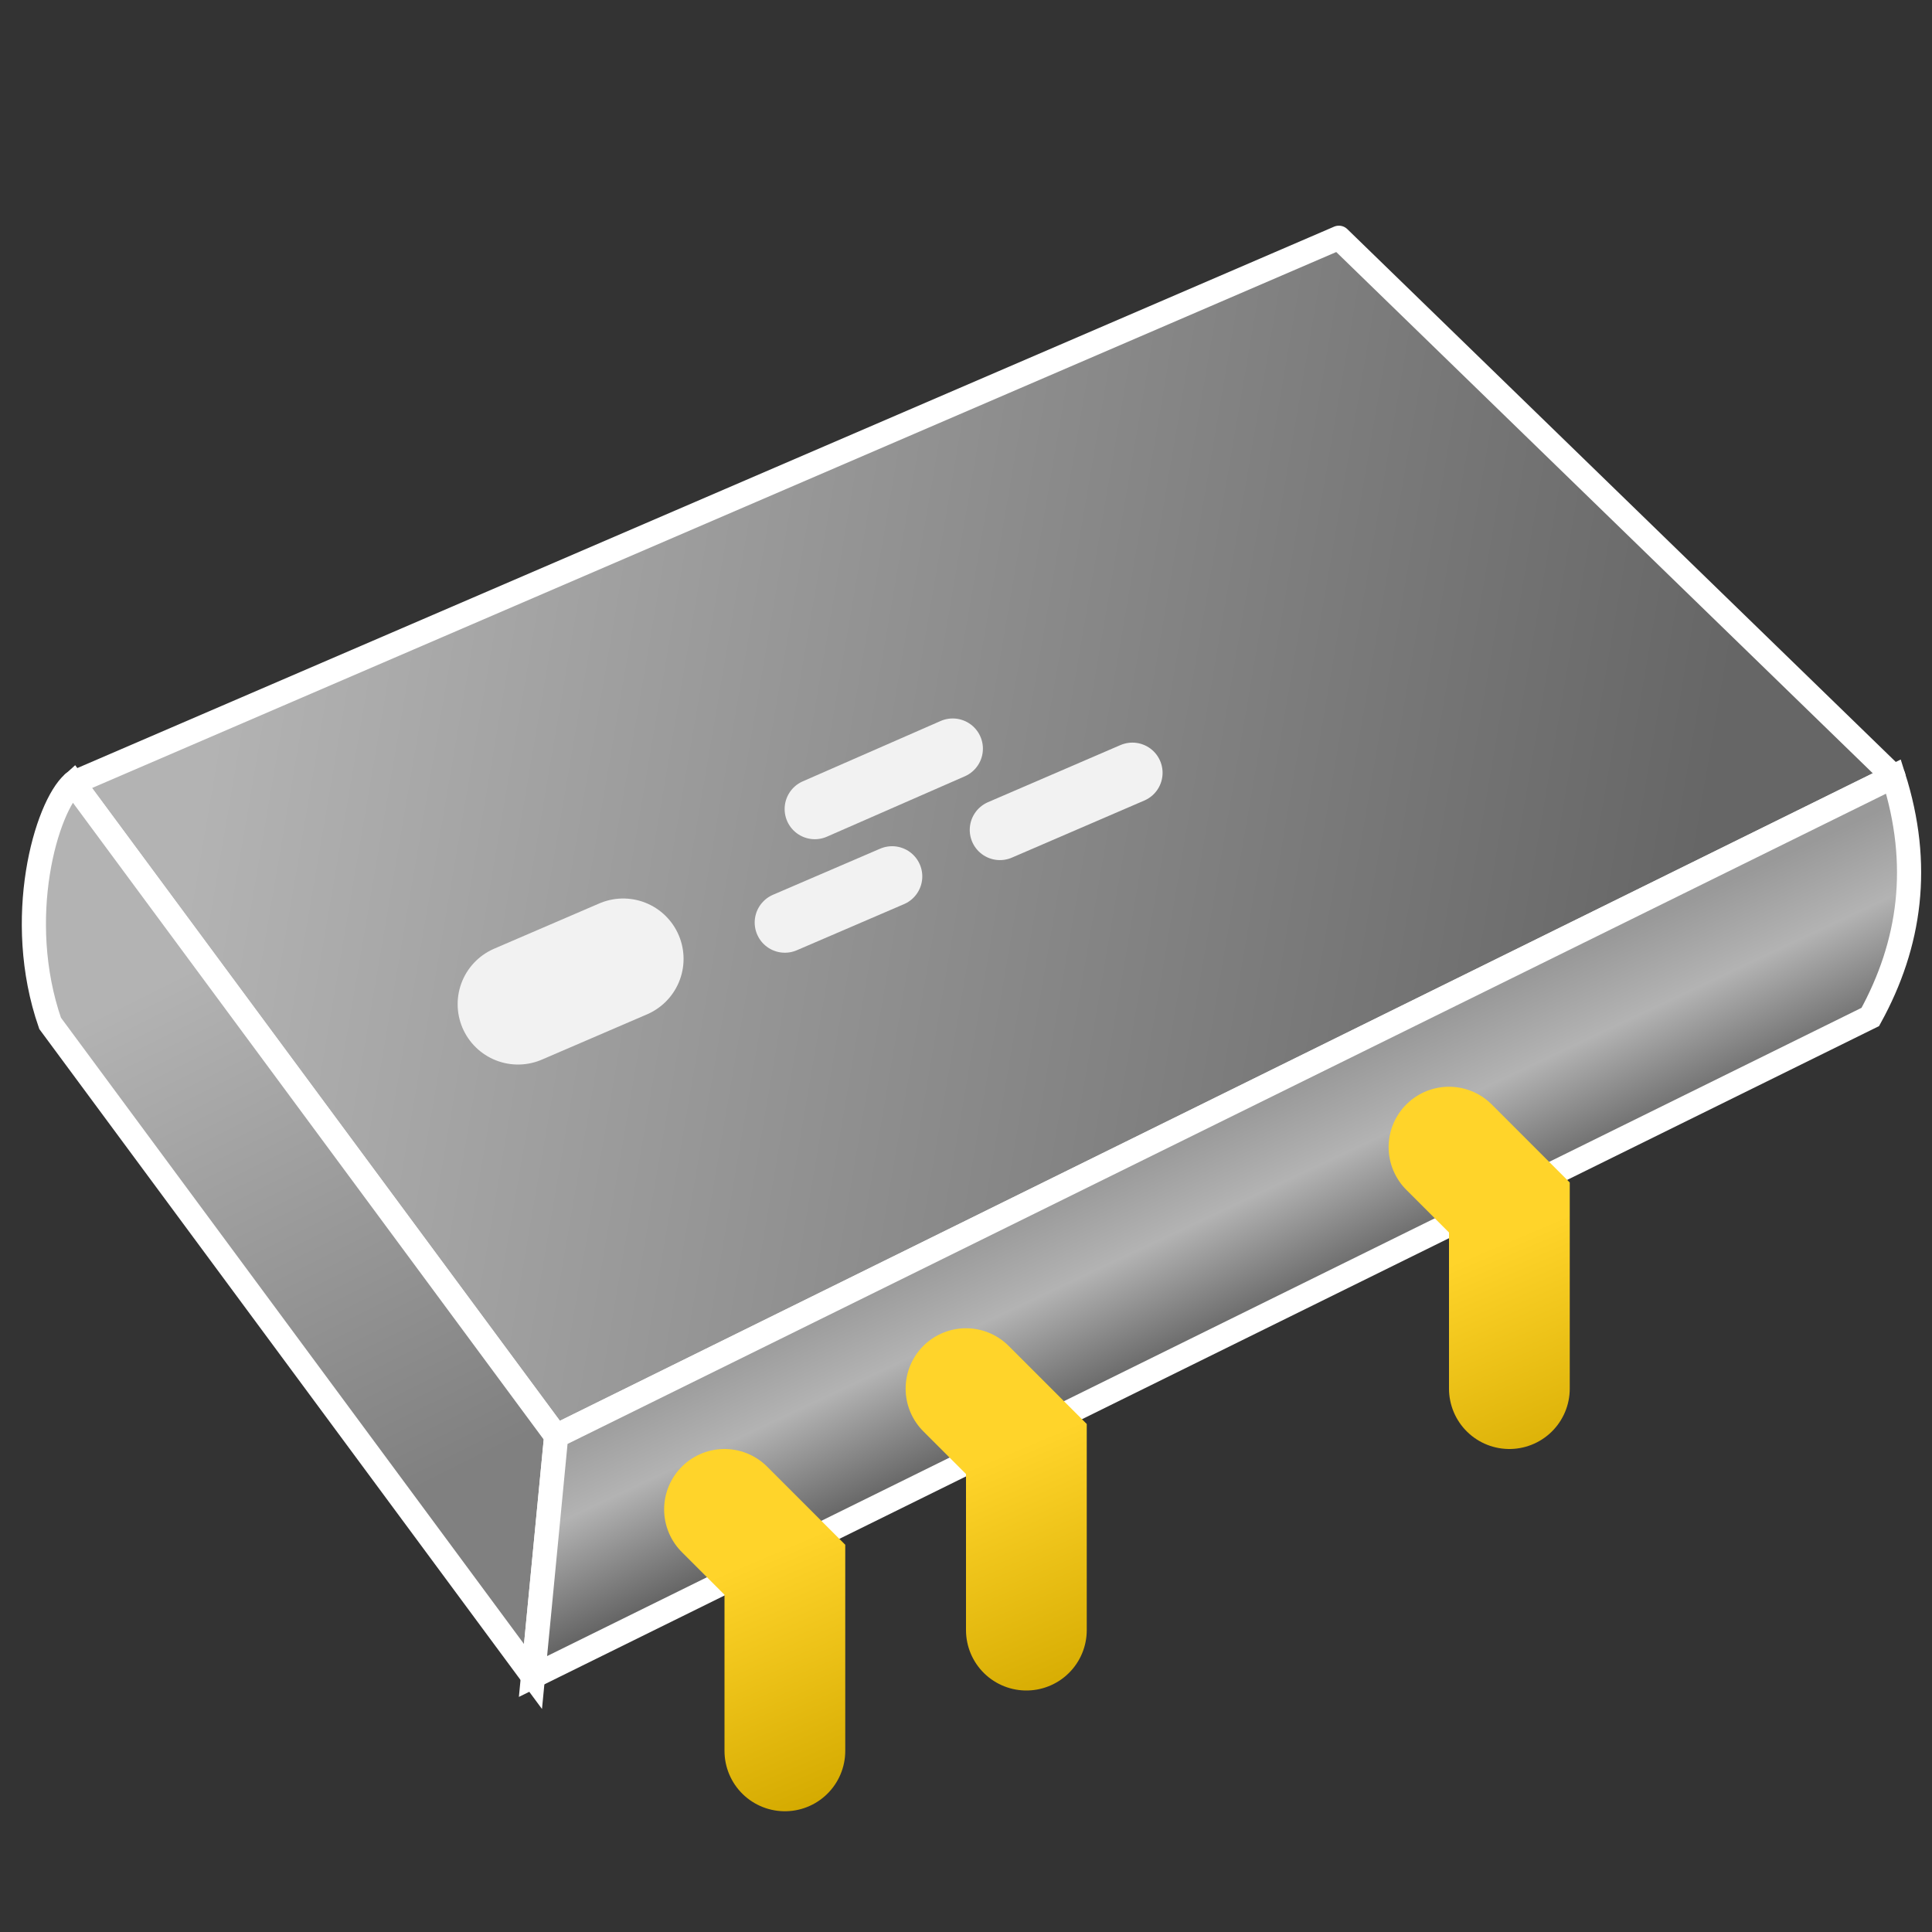 <?xml version="1.0" encoding="UTF-8" standalone="no"?>
<!-- Created with Inkscape (http://www.inkscape.org/) -->

<svg
   xmlns:dc="http://purl.org/dc/elements/1.1/"
   xmlns:cc="http://creativecommons.org/ns#"
   xmlns:rdf="http://www.w3.org/1999/02/22-rdf-syntax-ns#"
   xmlns:svg="http://www.w3.org/2000/svg"
   xmlns="http://www.w3.org/2000/svg"
   xmlns:xlink="http://www.w3.org/1999/xlink"
   xmlns:sodipodi="http://sodipodi.sourceforge.net/DTD/sodipodi-0.dtd"
   xmlns:inkscape="http://www.inkscape.org/namespaces/inkscape"
   width="16"
   height="16"
   id="svg2"
   sodipodi:version="0.32"
   inkscape:version="0.92.3 (2405546, 2018-03-11)"
   version="1.0"
   sodipodi:docname="ce_implementation.svg"
   inkscape:output_extension="org.inkscape.output.svg.inkscape"
   inkscape:export-filename="ce_implementation.png"
   inkscape:export-xdpi="96"
   inkscape:export-ydpi="96">
  <rect width="100%" height="100%" fill="#333333" stroke="none"/>
  <defs
     id="defs4">
    <linearGradient
       id="linearGradient861"
       inkscape:collect="always">
      <stop
         id="stop857"
         offset="0"
         style="stop-color:#808080;stop-opacity:1" />
      <stop
         id="stop859"
         offset="1"
         style="stop-color:#b3b3b3;stop-opacity:1" />
    </linearGradient>
    <linearGradient
       id="linearGradient855"
       inkscape:collect="always">
      <stop
         id="stop851"
         offset="0"
         style="stop-color:#b3b3b3;stop-opacity:1" />
      <stop
         id="stop853"
         offset="1"
         style="stop-color:#666666;stop-opacity:1" />
    </linearGradient>
    <linearGradient
       inkscape:collect="always"
       id="linearGradient923">
      <stop
         style="stop-color:#d4aa00;stop-opacity:1"
         offset="0"
         id="stop919" />
      <stop
         style="stop-color:#ffd42a;stop-opacity:1"
         offset="1"
         id="stop921" />
    </linearGradient>
    <linearGradient
       id="linearGradient887"
       inkscape:collect="always">
      <stop
         id="stop883"
         offset="0"
         style="stop-color:#999999;stop-opacity:1" />
      <stop
         style="stop-color:#b3b3b3;stop-opacity:1"
         offset="0.424"
         id="stop889" />
      <stop
         id="stop885"
         offset="1"
         style="stop-color:#666666;stop-opacity:1" />
    </linearGradient>
    <linearGradient
       inkscape:collect="always"
       id="linearGradient871">
      <stop
         style="stop-color:#808080;stop-opacity:1"
         offset="0"
         id="stop867" />
      <stop
         style="stop-color:#cccccc;stop-opacity:1"
         offset="1"
         id="stop869" />
    </linearGradient>
    <linearGradient
       inkscape:collect="always"
       id="linearGradient843">
      <stop
         style="stop-color:#cccccc;stop-opacity:1"
         offset="0"
         id="stop839" />
      <stop
         style="stop-color:#666666;stop-opacity:1"
         offset="1"
         id="stop841" />
    </linearGradient>
    <linearGradient
       inkscape:collect="always"
       xlink:href="#linearGradient843"
       id="linearGradient845"
       x1="3.5"
       y1="6"
       x2="14"
       y2="7"
       gradientUnits="userSpaceOnUse" />
    <linearGradient
       inkscape:collect="always"
       xlink:href="#linearGradient871"
       id="linearGradient873"
       x1="4"
       y1="13.5"
       x2="1.5"
       y2="9.5"
       gradientUnits="userSpaceOnUse" />
    <linearGradient
       inkscape:collect="always"
       xlink:href="#linearGradient887"
       id="linearGradient881"
       x1="10"
       y1="10"
       x2="10.826"
       y2="11.394"
       gradientUnits="userSpaceOnUse" />
    <linearGradient
       inkscape:collect="always"
       xlink:href="#linearGradient855"
       id="linearGradient913"
       gradientUnits="userSpaceOnUse"
       x1="1.716"
       y1="6.09"
       x2="14"
       y2="7"
       gradientTransform="rotate(5.508,18.389,8.25)" />
    <linearGradient
       inkscape:collect="always"
       xlink:href="#linearGradient861"
       id="linearGradient915"
       gradientUnits="userSpaceOnUse"
       x1="4"
       y1="13.5"
       x2="1.5"
       y2="9.5"
       gradientTransform="rotate(5.508,18.389,8.25)" />
    <linearGradient
       inkscape:collect="always"
       xlink:href="#linearGradient887"
       id="linearGradient917"
       gradientUnits="userSpaceOnUse"
       x1="10"
       y1="10"
       x2="10.826"
       y2="11.394"
       gradientTransform="rotate(5.508,18.389,8.25)" />
    <linearGradient
       inkscape:collect="always"
       xlink:href="#linearGradient923"
       id="linearGradient925"
       x1="12"
       y1="13.738"
       x2="11.185"
       y2="11.818"
       gradientUnits="userSpaceOnUse" />
  </defs>
  <sodipodi:namedview
     id="base"
     pagecolor="#ffffff"
     bordercolor="#666666"
     borderopacity="1.0"
     inkscape:pageopacity="0.0"
     inkscape:pageshadow="2"
     inkscape:zoom="50.594236"
     inkscape:cx="7.2207925"
     inkscape:cy="7.1566209"
     inkscape:document-units="px"
     inkscape:current-layer="layer1"
     showgrid="true"
     objecttolerance="10"
     gridtolerance="10"
     guidetolerance="10"
     showguides="true"
     inkscape:guide-bbox="true"
     inkscape:window-width="1920"
     inkscape:window-height="1137"
     inkscape:window-x="-8"
     inkscape:window-y="-8"
     inkscape:snap-bbox="true"
     inkscape:bbox-paths="true"
     inkscape:bbox-nodes="true"
     inkscape:snap-bbox-edge-midpoints="true"
     inkscape:snap-bbox-midpoints="true"
     inkscape:object-paths="true"
     inkscape:snap-intersection-paths="true"
     inkscape:object-nodes="true"
     inkscape:snap-smooth-nodes="true"
     inkscape:snap-midpoints="true"
     inkscape:snap-object-midpoints="true"
     inkscape:snap-center="true"
     inkscape:window-maximized="1"
     inkscape:snap-grids="true">
    <inkscape:grid
       type="xygrid"
       id="grid2409"
       visible="true"
       enabled="true"
       spacingx="0.5"
       spacingy="0.5"
       empspacing="2"
       snapvisiblegridlinesonly="true"
       originx="0"
       originy="0" />
  </sodipodi:namedview>
  <g
     inkscape:label="Ebene 1"
     inkscape:groupmode="layer"
     id="layer1">
    <g
       id="g900">
      <g
         transform="translate(0,0.2)"
         id="g880">
        <path
           style="fill:url(#linearGradient913);fill-opacity:1;fill-rule:evenodd;stroke:#ffffff;stroke-width:0.2;stroke-linecap:butt;stroke-linejoin:round;stroke-miterlimit:4;stroke-dasharray:none;stroke-opacity:1"
           d="M 0.607,6.284 11.088,1.769 15.681,6.231 4.606,11.693 Z"
           id="path829"
           inkscape:connector-curvature="0"
           sodipodi:nodetypes="ccccc" />
        <path
           style="fill:url(#linearGradient915);fill-opacity:1;fill-rule:evenodd;stroke:#ffffff;stroke-width:0.2;stroke-linecap:butt;stroke-linejoin:miter;stroke-miterlimit:4;stroke-dasharray:none;stroke-opacity:1"
           d="M 0.607,6.284 C 0.383,6.481 0.113,7.406 0.415,8.275 L 4.414,13.684 4.606,11.693 Z"
           id="path863"
           inkscape:connector-curvature="0"
           sodipodi:nodetypes="ccccc" />
        <path
           sodipodi:nodetypes="ccccc"
           inkscape:connector-curvature="0"
           id="path865"
           d="m 15.681,6.231 c 0.233,0.732 0.14,1.387 -0.192,1.991 L 4.414,13.684 4.606,11.693 Z"
           style="fill:url(#linearGradient917);fill-opacity:1;fill-rule:evenodd;stroke:#ffffff;stroke-width:0.2;stroke-linecap:butt;stroke-linejoin:miter;stroke-miterlimit:4;stroke-dasharray:none;stroke-opacity:1" />
        <g
           id="g930">
          <path
             sodipodi:nodetypes="cc"
             inkscape:connector-curvature="0"
             id="path927"
             d="M 4.29,8.116 5.161,7.741"
             style="fill:none;fill-rule:evenodd;stroke:#f2f2f2;stroke-width:1px;stroke-linecap:round;stroke-linejoin:miter;stroke-opacity:1" />
        </g>
        <g
           id="g934"
           transform="translate(3.644,-1.769)"
           style="stroke-width:0.5;stroke-miterlimit:4;stroke-dasharray:none">
          <path
             style="fill:none;fill-rule:evenodd;stroke:#f2f2f2;stroke-width:0.5;stroke-linecap:round;stroke-linejoin:miter;stroke-miterlimit:4;stroke-dasharray:none;stroke-opacity:1"
             d="M 4.637,8.442 5.734,7.969"
             id="path932"
             inkscape:connector-curvature="0"
             sodipodi:nodetypes="cc" />
        </g>
        <g
           id="g938"
           transform="translate(1.878,-0.805)"
           style="stroke-width:0.5;stroke-miterlimit:4;stroke-dasharray:none">
          <path
             sodipodi:nodetypes="cc"
             inkscape:connector-curvature="0"
             id="path936"
             d="M 4.622,8.245 5.51,7.863"
             style="fill:none;fill-rule:evenodd;stroke:#f2f2f2;stroke-width:0.5;stroke-linecap:round;stroke-linejoin:miter;stroke-miterlimit:4;stroke-dasharray:none;stroke-opacity:1" />
        </g>
        <g
           id="g942"
           transform="translate(1.928,-1.891)"
           style="stroke-width:0.5;stroke-miterlimit:4;stroke-dasharray:none">
          <path
             style="fill:none;fill-rule:evenodd;stroke:#f2f2f2;stroke-width:0.5;stroke-linecap:round;stroke-linejoin:miter;stroke-miterlimit:4;stroke-dasharray:none;stroke-opacity:1"
             d="m 4.82,8.391 1.142,-0.5"
             id="path940"
             inkscape:connector-curvature="0"
             sodipodi:nodetypes="cc" />
        </g>
      </g>
      <g
         style="stroke:url(#linearGradient925)"
         transform="translate(0,-1)"
         id="g906">
        <path
           style="fill:none;fill-rule:evenodd;stroke:url(#linearGradient925);stroke-width:1;stroke-linecap:round;stroke-linejoin:miter;stroke-miterlimit:4;stroke-dasharray:none;stroke-opacity:1"
           d="M 6,13.5 6.5,14 v 1.5"
           id="path891"
           inkscape:connector-curvature="0"
           sodipodi:nodetypes="ccc" />
        <path
           sodipodi:nodetypes="ccc"
           inkscape:connector-curvature="0"
           id="path893"
           d="m 14,9.5 0.5,0.5 V 11.5"
           style="fill:none;fill-rule:evenodd;stroke:url(#linearGradient925);stroke-width:1;stroke-linecap:round;stroke-linejoin:miter;stroke-miterlimit:4;stroke-dasharray:none;stroke-opacity:1" />
        <path
           style="fill:none;fill-rule:evenodd;stroke:url(#linearGradient925);stroke-width:1;stroke-linecap:round;stroke-linejoin:miter;stroke-miterlimit:4;stroke-dasharray:none;stroke-opacity:1"
           d="m 12,10.5 0.5,0.5 v 1.5"
           id="path895"
           inkscape:connector-curvature="0"
           sodipodi:nodetypes="ccc" />
        <path
           sodipodi:nodetypes="ccc"
           inkscape:connector-curvature="0"
           id="path897"
           d="m 10,11.5 0.5,0.5 v 1.5"
           style="fill:none;fill-rule:evenodd;stroke:url(#linearGradient925);stroke-width:1;stroke-linecap:round;stroke-linejoin:miter;stroke-miterlimit:4;stroke-dasharray:none;stroke-opacity:1" />
        <path
           style="fill:none;fill-rule:evenodd;stroke:url(#linearGradient925);stroke-width:1;stroke-linecap:round;stroke-linejoin:miter;stroke-miterlimit:4;stroke-dasharray:none;stroke-opacity:1"
           d="M 8,12.5 8.5,13 v 1.5"
           id="path899"
           inkscape:connector-curvature="0"
           sodipodi:nodetypes="ccc" />
      </g>
    </g>
  </g>
</svg>
